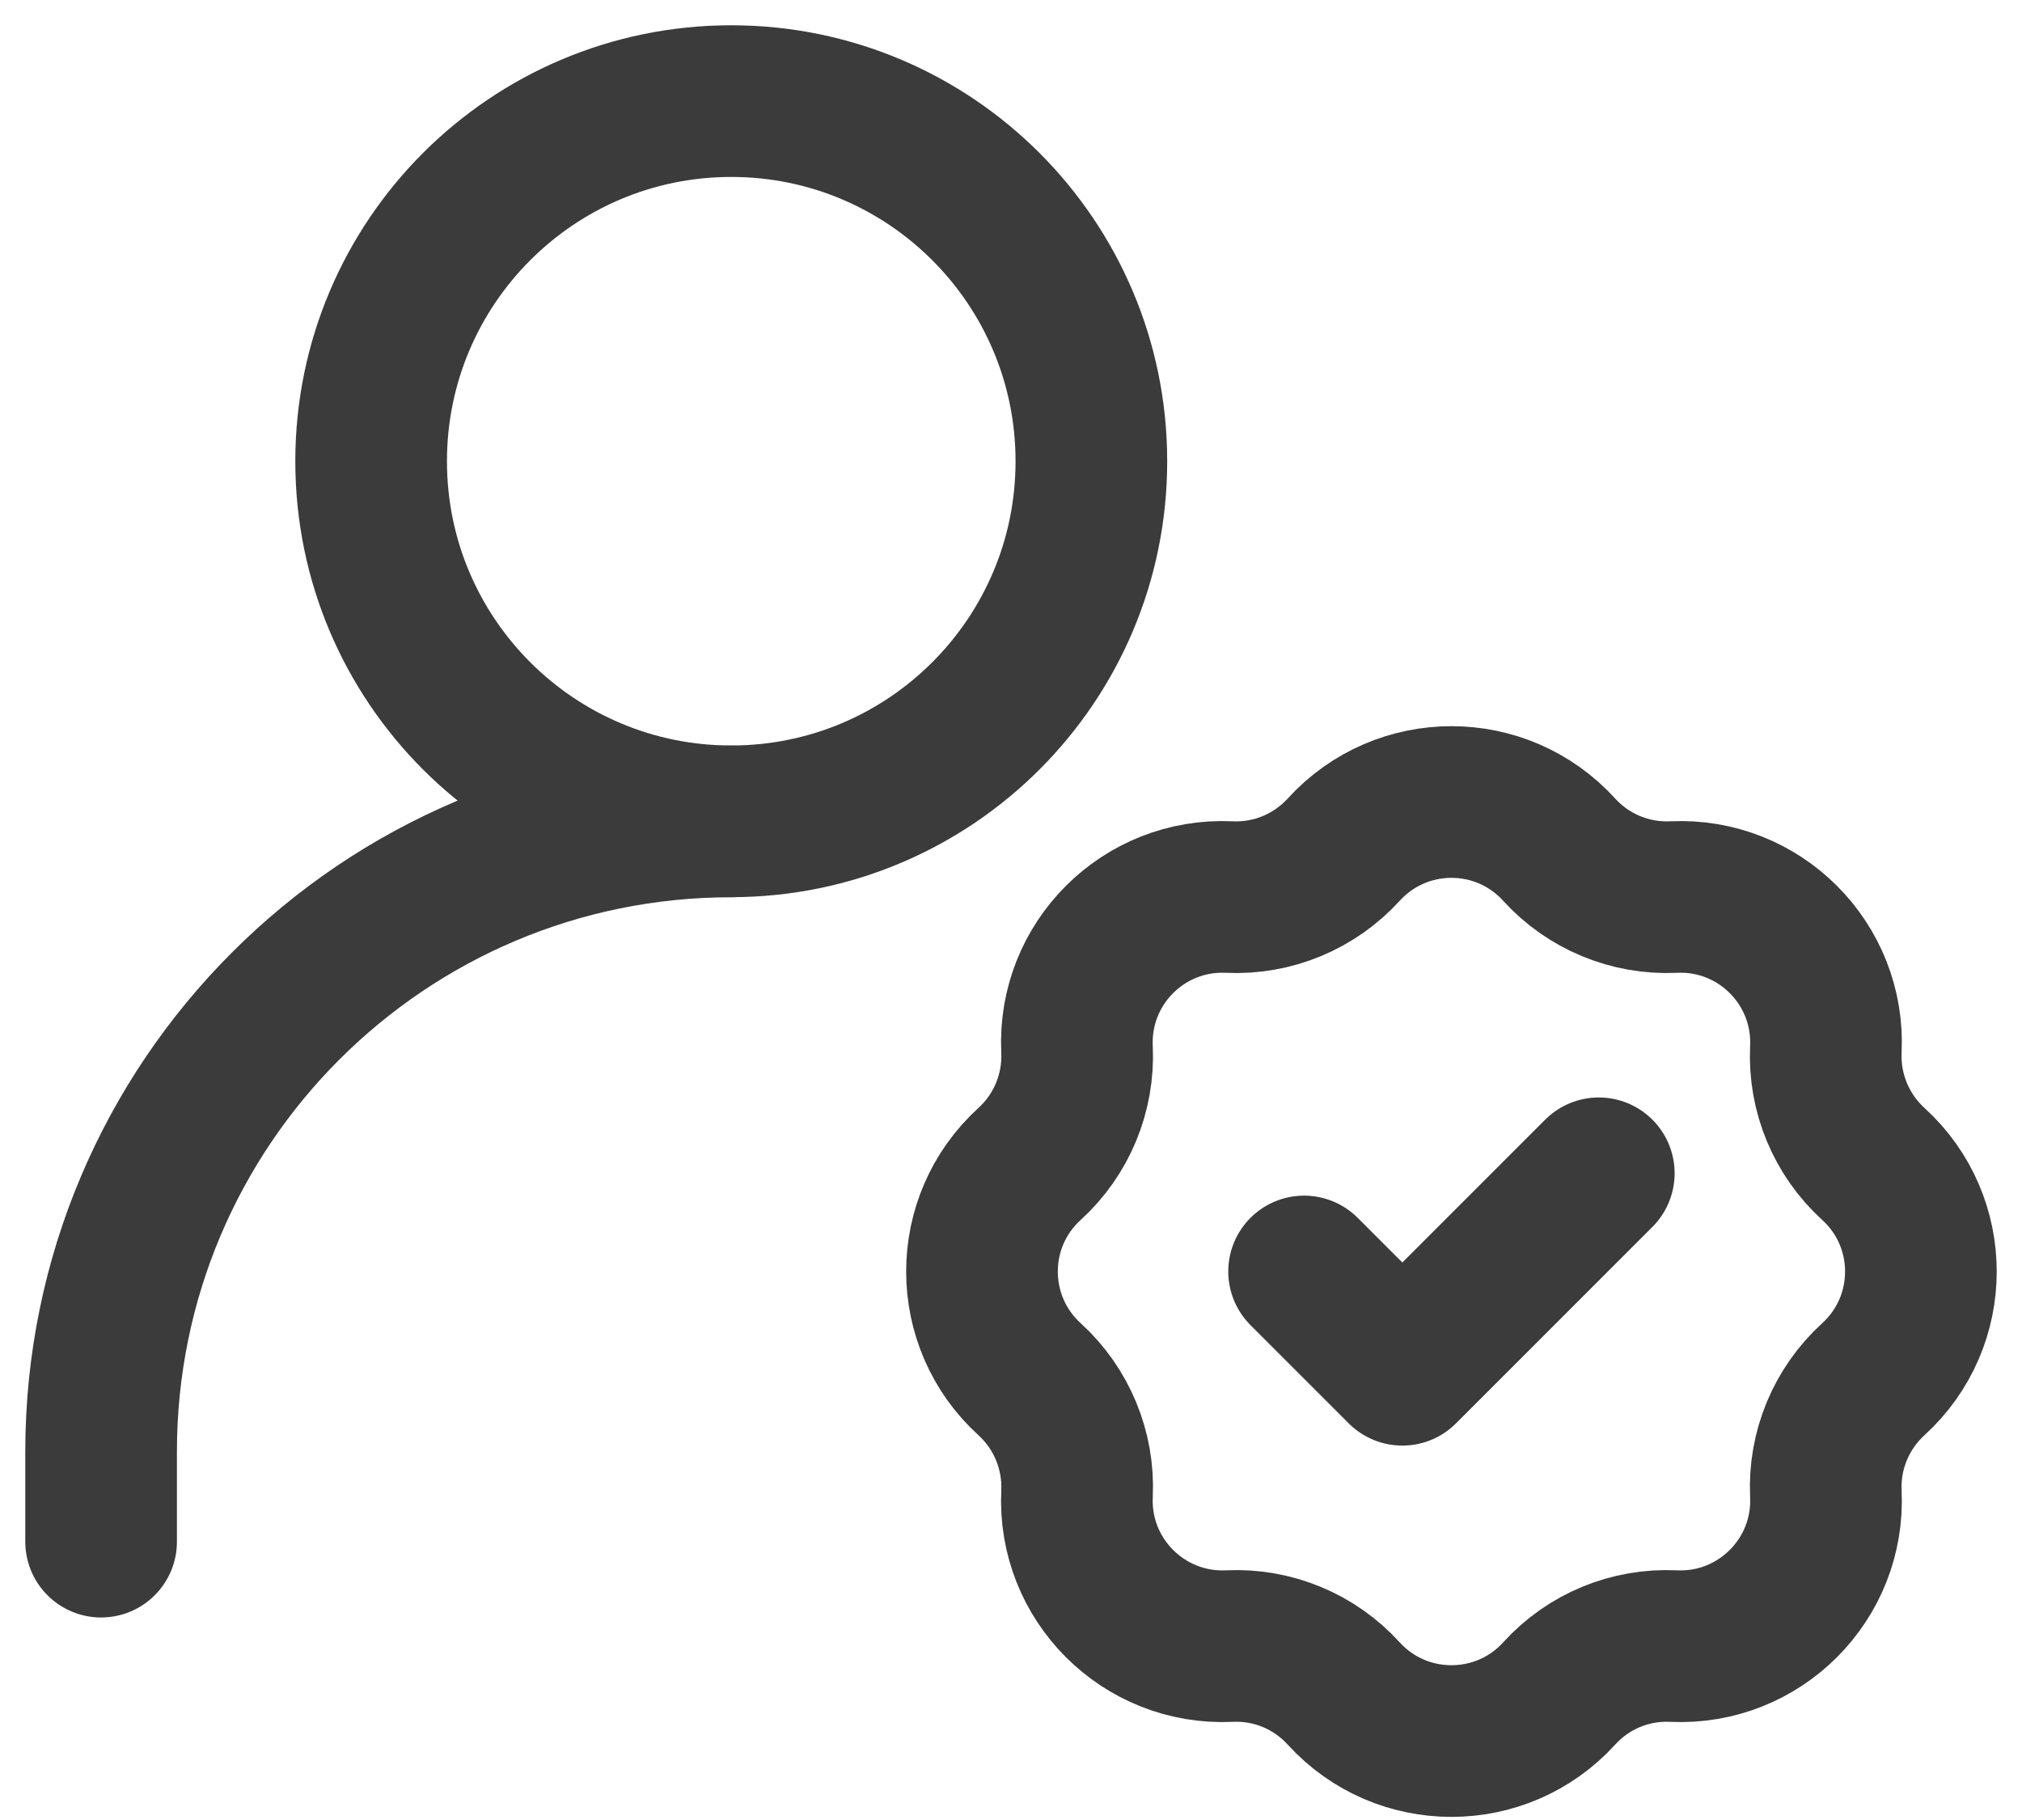 <svg width="20" height="18" viewBox="0 0 20 18" fill="none" xmlns="http://www.w3.org/2000/svg">
    <g id="Group 750">
        <path id="Vector" d="M1 15.247V14.357C1 10.914 3.791 8.124 7.233 8.124" stroke="#3B3B3B" stroke-width="1.5" stroke-linecap="round" stroke-linejoin="round"/>
        <path id="Vector_2" d="M13.291 8.403C13.863 7.775 14.85 7.775 15.422 8.403C15.71 8.72 16.125 8.892 16.554 8.872C17.402 8.832 18.1 9.53 18.06 10.378C18.04 10.807 18.212 11.222 18.529 11.511C19.157 12.082 19.157 13.069 18.529 13.641C18.212 13.93 18.04 14.345 18.06 14.773C18.1 15.621 17.402 16.319 16.554 16.28C16.125 16.259 15.71 16.431 15.422 16.749C14.85 17.376 13.863 17.376 13.291 16.749C13.002 16.431 12.587 16.259 12.159 16.28C11.311 16.319 10.613 15.621 10.653 14.773C10.673 14.345 10.501 13.93 10.184 13.641C9.556 13.069 9.556 12.082 10.184 11.511C10.501 11.222 10.673 10.807 10.653 10.378C10.613 9.53 11.311 8.832 12.159 8.872C12.587 8.892 13.002 8.72 13.291 8.403Z" stroke="#3B3B3B" stroke-width="1.5"/>
        <path id="Vector_3" d="M12.899 12.575L13.871 13.547L15.814 11.604" stroke="#3B3B3B" stroke-width="1.5" stroke-linecap="round" stroke-linejoin="round"/>
        <path id="Vector_4" d="M7.233 8.123C9.2 8.123 10.795 6.529 10.795 4.562C10.795 2.595 9.2 1 7.233 1C5.266 1 3.671 2.595 3.671 4.562C3.671 6.529 5.266 8.123 7.233 8.123Z" stroke="#3B3B3B" stroke-width="1.5" stroke-linecap="round" stroke-linejoin="round"/>
    </g>
</svg>
